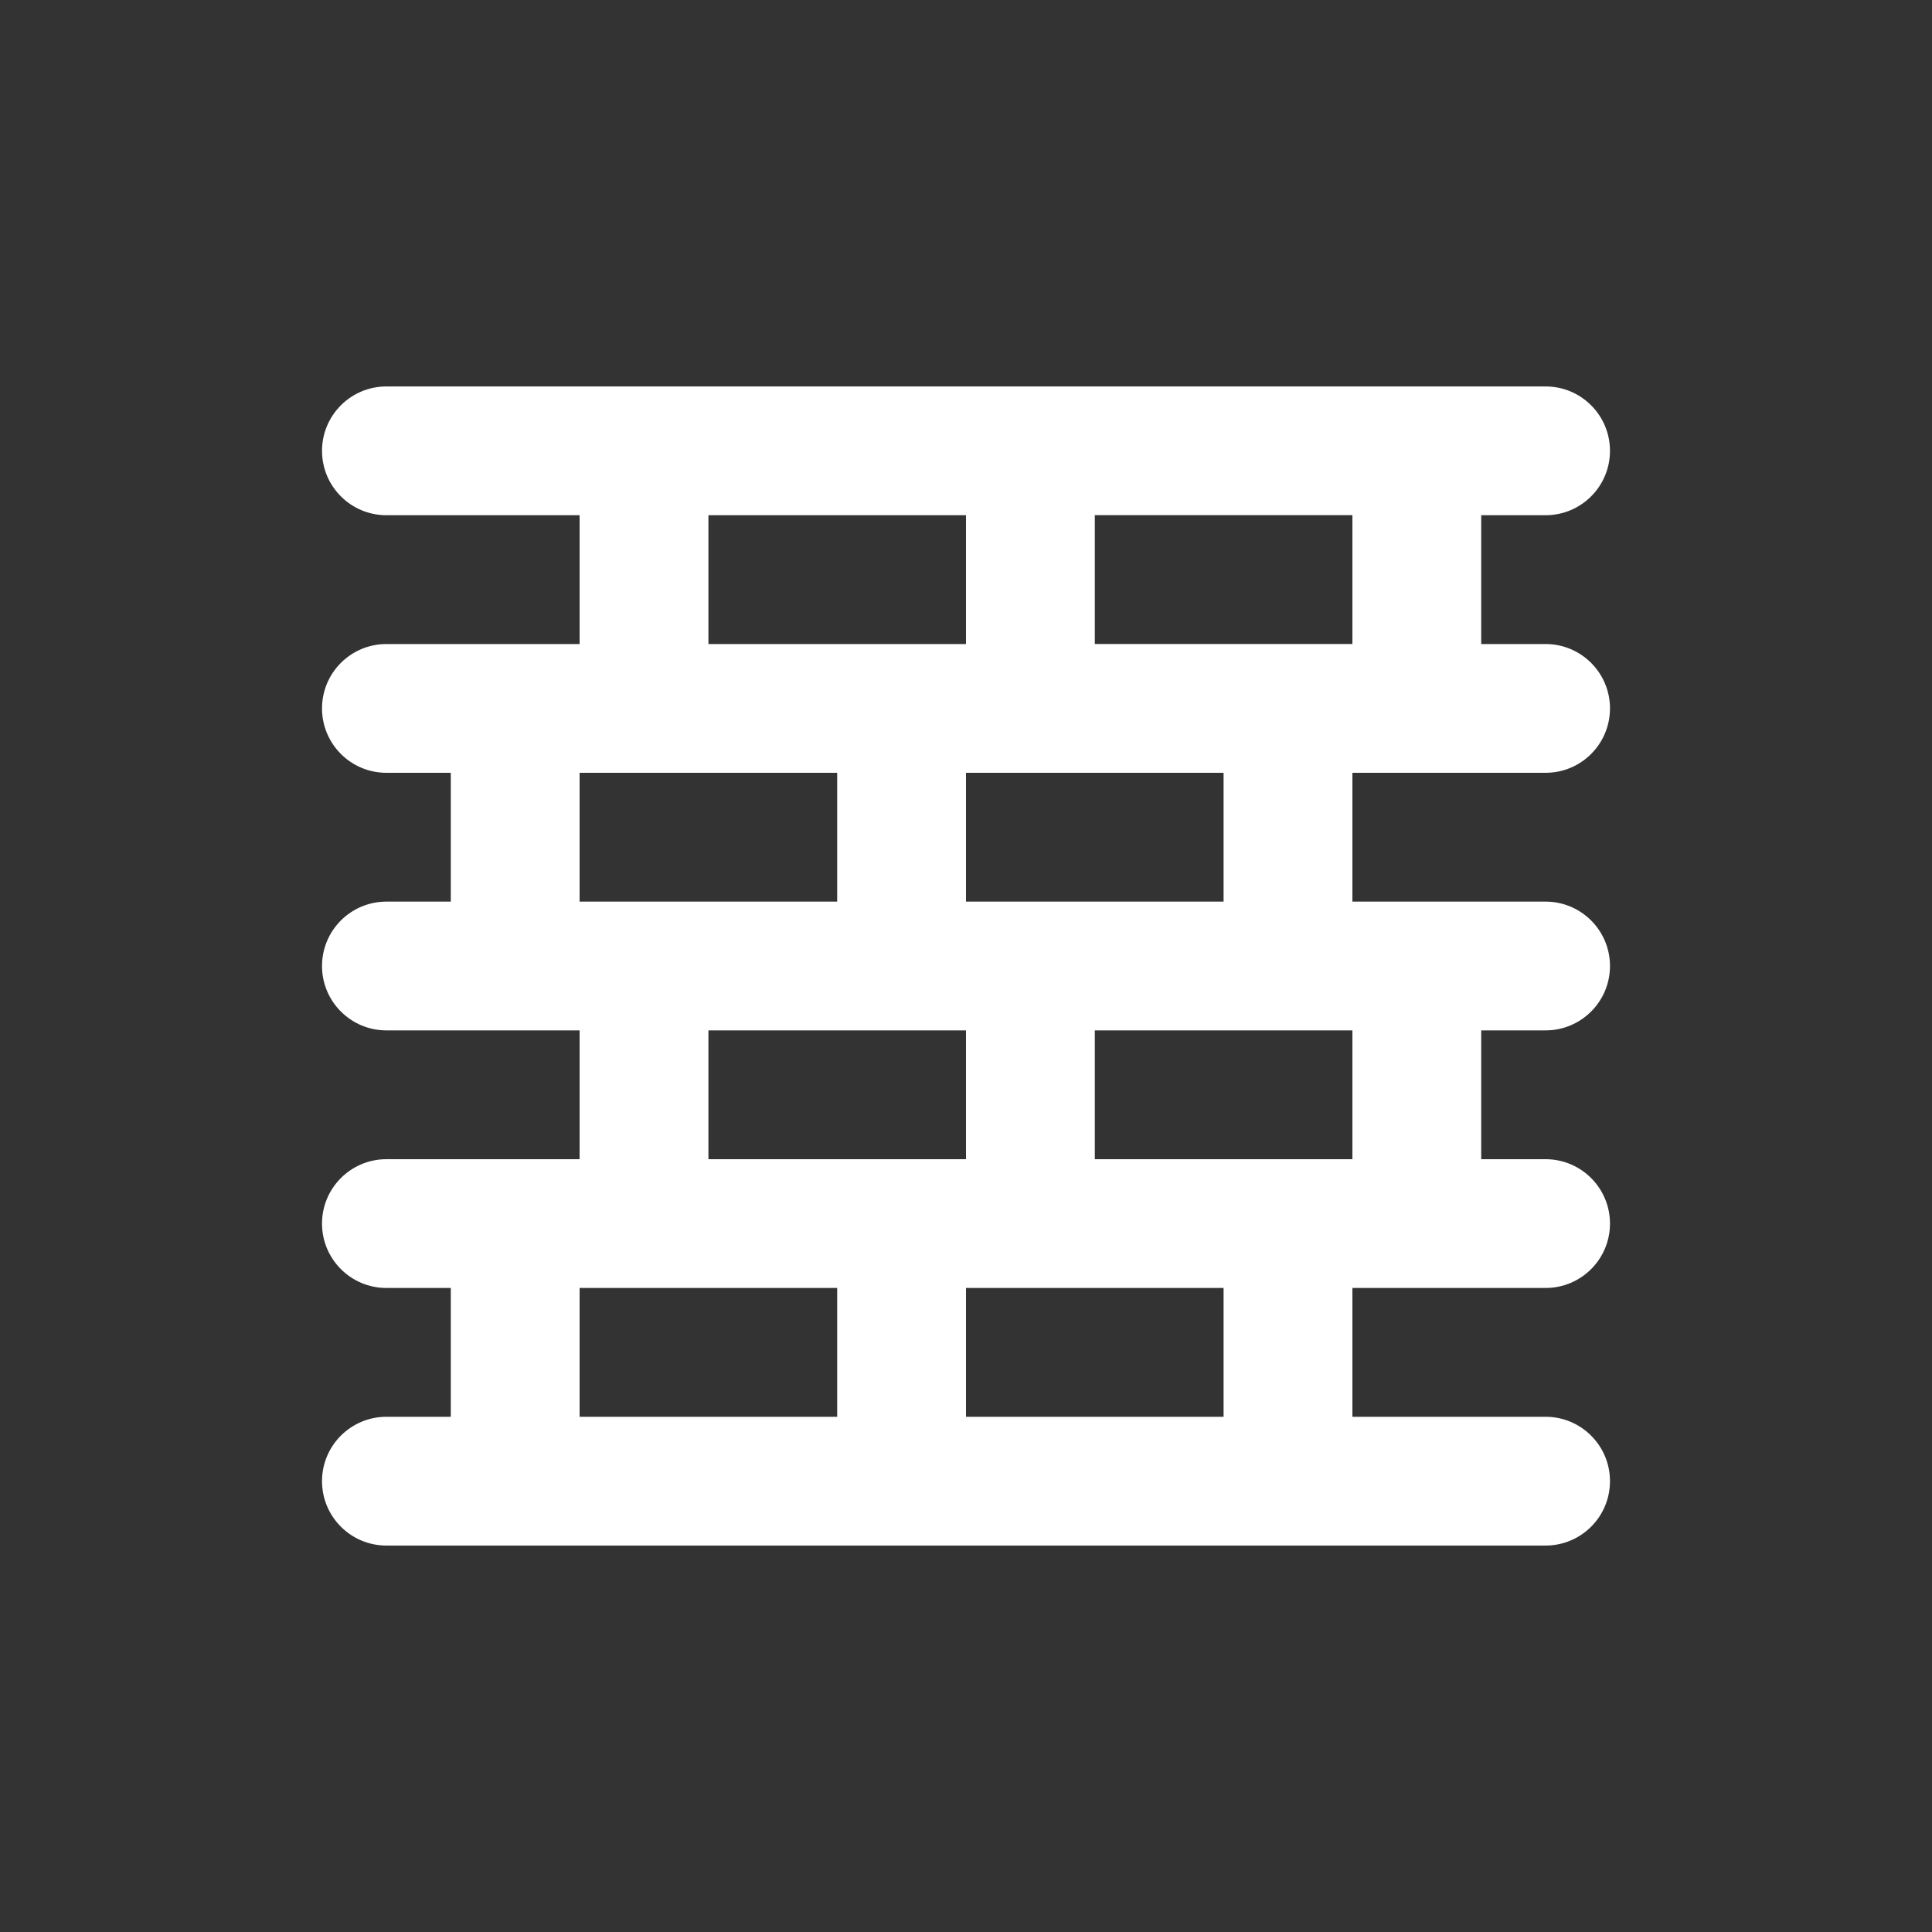 <!-- Generated by IcoMoon.io -->
<svg version="1.1" xmlns="http://www.w3.org/2000/svg" width="40" height="40" viewBox="0 0 40 40">
<rect x="0" y="0" width="40" height="40" fill="#333333" stroke="none"/>
<title>wall</title>
<path fill="#fff" d="M32 16c0.736 0 1.333-0.597 1.333-1.333s-0.597-1.333-1.333-1.333v0h-1.333v-2.667h1.333c0.736 0 1.333-0.597 1.333-1.333s-0.597-1.333-1.333-1.333v0h-24c-0.736 0-1.333 0.597-1.333 1.333s0.597 1.333 1.333 1.333v0h4v2.667h-4c-0.736 0-1.333 0.597-1.333 1.333s0.597 1.333 1.333 1.333v0h1.333v2.667h-1.333c-0.736 0-1.333 0.597-1.333 1.333s0.597 1.333 1.333 1.333v0h4v2.667h-4c-0.736 0-1.333 0.597-1.333 1.333s0.597 1.333 1.333 1.333v0h1.333v2.667h-1.333c-0.736 0-1.333 0.597-1.333 1.333s0.597 1.333 1.333 1.333v0h24c0.736 0 1.333-0.597 1.333-1.333s-0.597-1.333-1.333-1.333v0h-4v-2.667h4c0.736 0 1.333-0.597 1.333-1.333s-0.597-1.333-1.333-1.333v0h-1.333v-2.667h1.333c0.736 0 1.333-0.597 1.333-1.333s-0.597-1.333-1.333-1.333v0h-4v-2.667zM14.667 10.667h5.333v2.667h-5.333zM25.333 16v2.667h-5.333v-2.667zM12 16h5.333v2.667h-5.333zM20 21.333v2.667h-5.333v-2.667zM17.333 29.333h-5.333v-2.667h5.333zM25.333 29.333h-5.333v-2.667h5.333zM28 24h-5.333v-2.667h5.333zM22.667 13.333v-2.667h5.333v2.667z"></path>
</svg>
